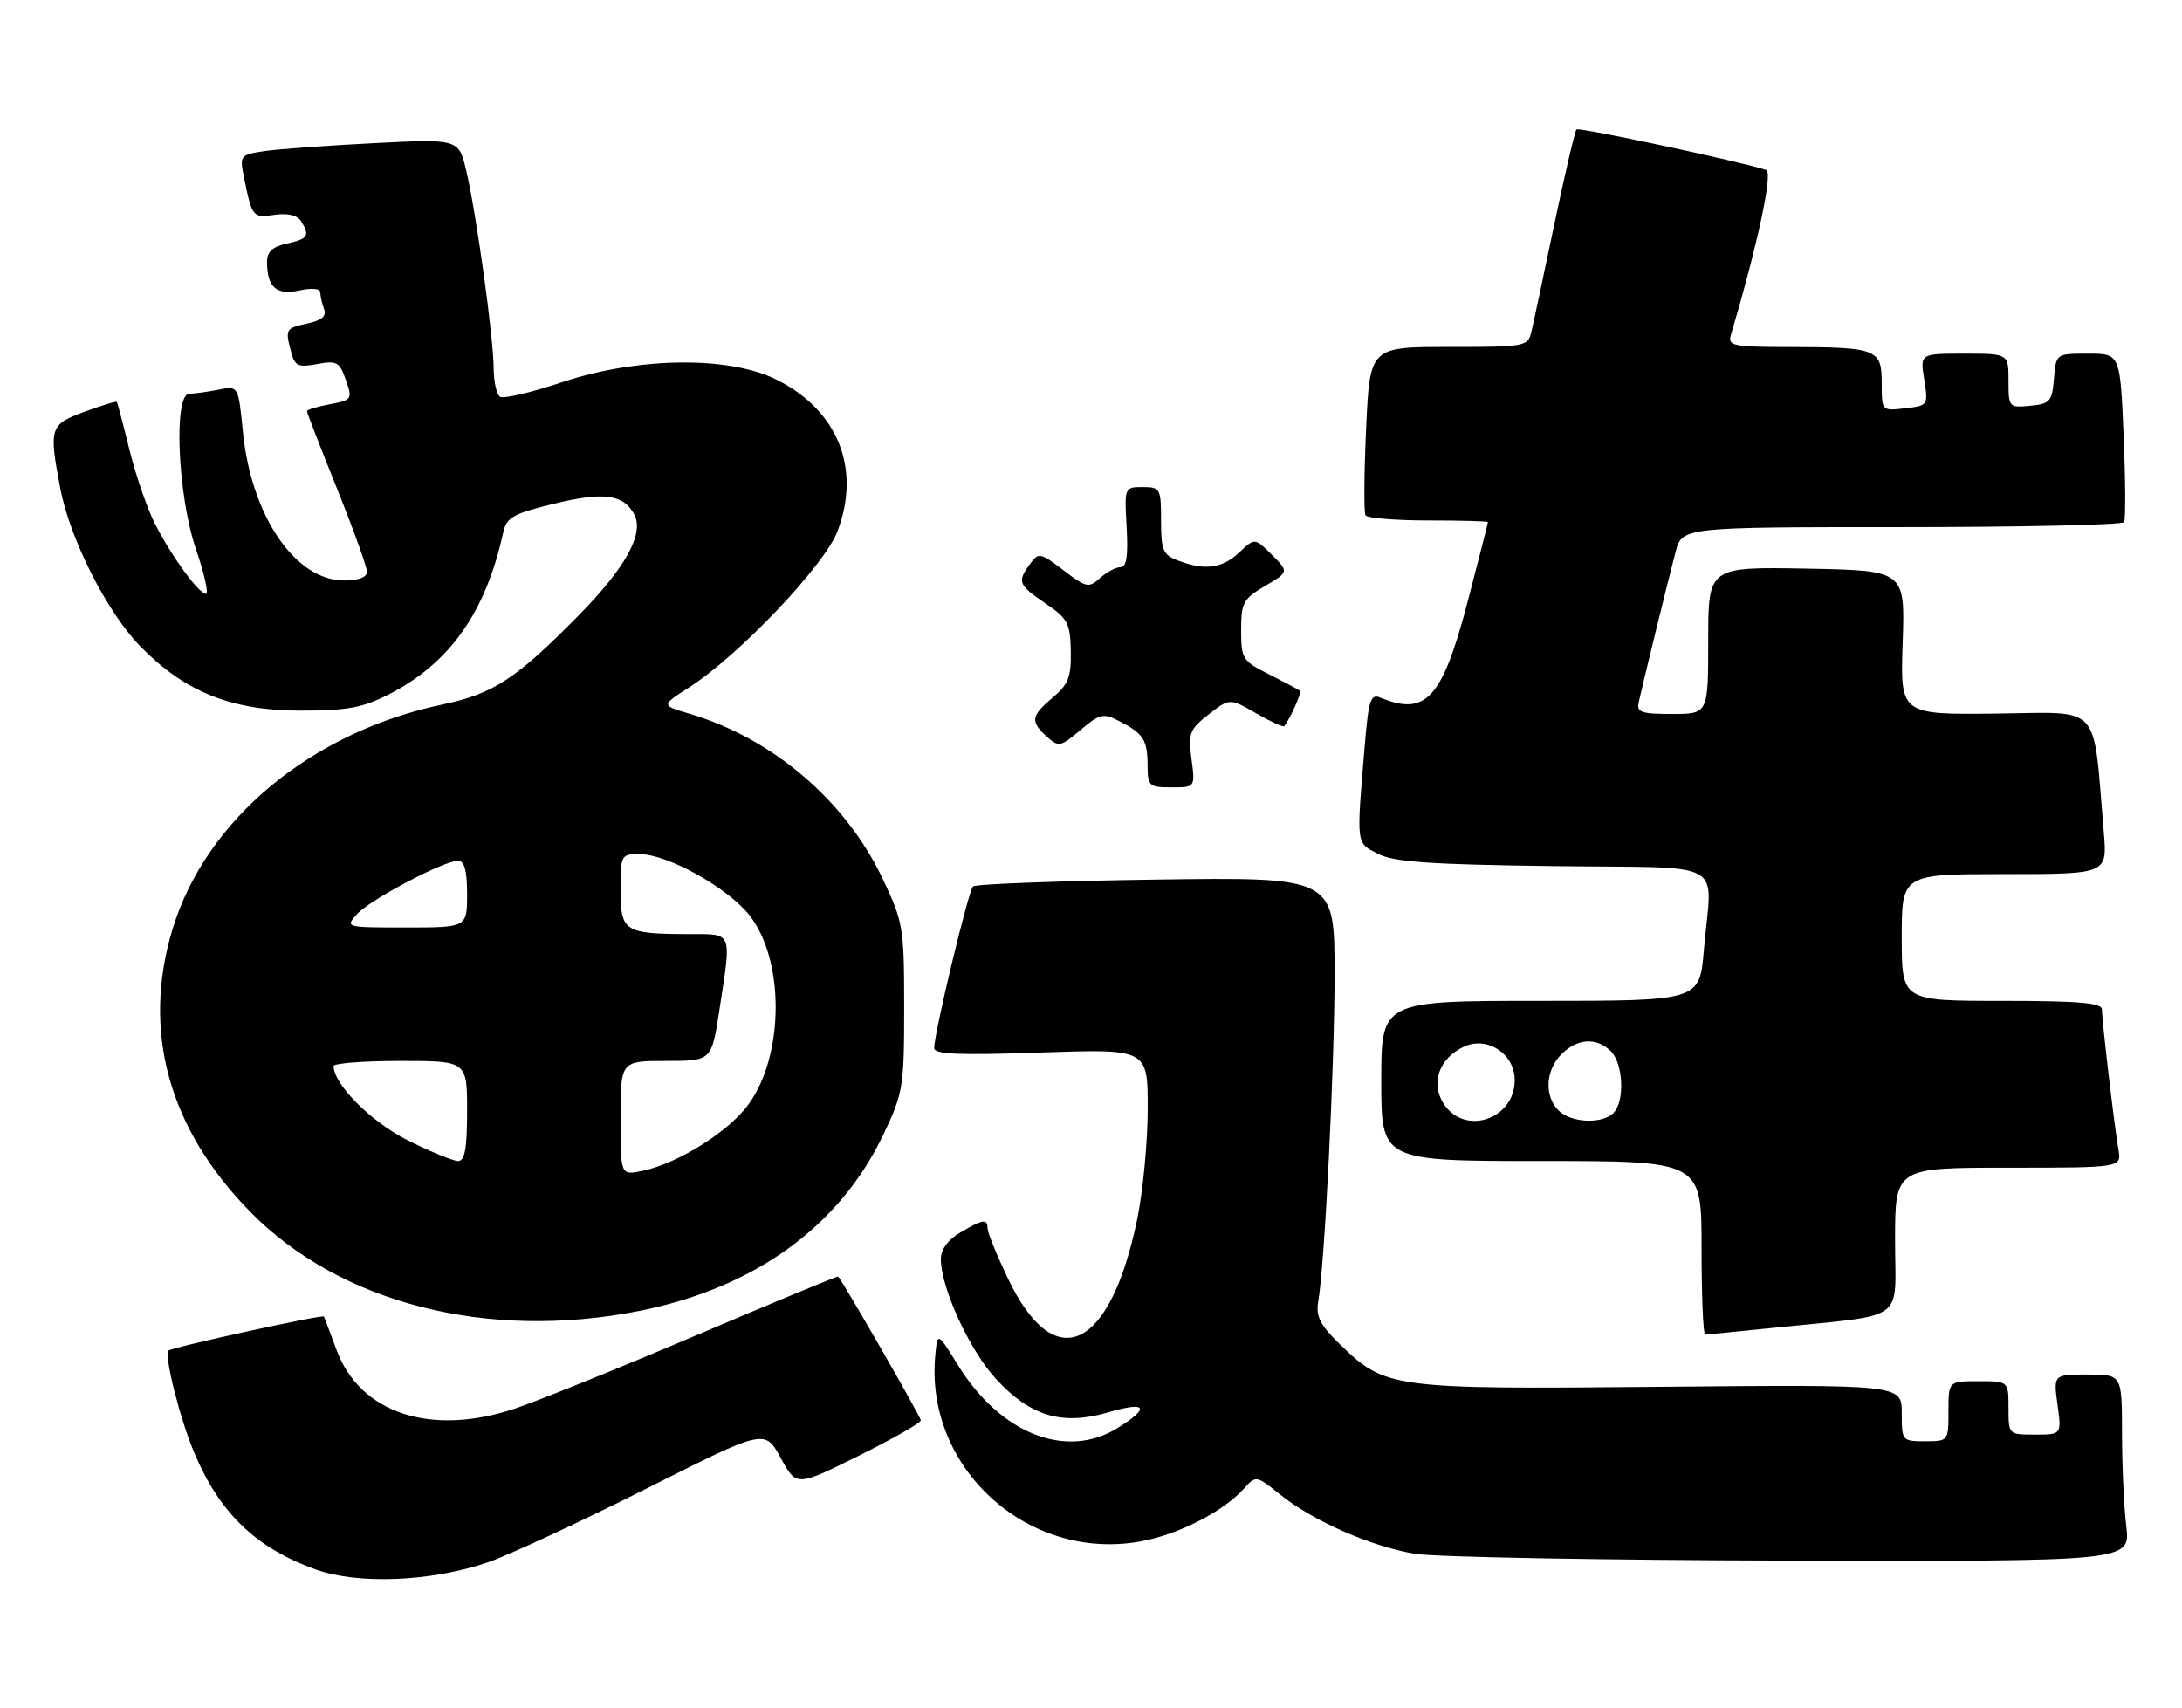 <?xml version="1.0" encoding="UTF-8" standalone="no"?>
<!DOCTYPE svg PUBLIC "-//W3C//DTD SVG 1.1//EN" "http://www.w3.org/Graphics/SVG/1.1/DTD/svg11.dtd" >
<svg xmlns="http://www.w3.org/2000/svg" xmlns:xlink="http://www.w3.org/1999/xlink" version="1.1" viewBox="0 0 327 256">
 <g >
 <path fill="currentColor"
d=" M 73.20 234.11 C 76.34 233.03 86.94 228.09 96.77 223.15 C 114.62 214.15 114.62 214.15 116.99 218.48 C 119.35 222.81 119.35 222.81 128.68 218.18 C 133.80 215.63 138.00 213.24 138.00 212.87 C 138.00 212.37 126.60 192.53 125.61 191.31 C 125.53 191.21 116.02 195.15 104.48 200.06 C 92.94 204.97 80.64 209.95 77.15 211.11 C 64.57 215.31 53.95 211.81 50.43 202.30 C 49.45 199.66 48.60 197.41 48.55 197.31 C 48.37 196.96 25.75 201.92 25.26 202.41 C 24.55 203.11 27.00 212.79 29.17 217.86 C 33.00 226.85 38.40 232.01 47.33 235.22 C 53.72 237.51 64.74 237.04 73.20 234.11 Z  M 318.65 228.75 C 318.30 225.86 318.01 219.56 318.01 214.75 C 318.00 206.00 318.00 206.00 312.86 206.00 C 307.73 206.00 307.73 206.00 308.34 210.50 C 308.96 215.00 308.96 215.00 304.98 215.00 C 301.00 215.00 301.00 215.00 301.00 211.00 C 301.00 207.00 301.00 207.00 296.50 207.00 C 292.00 207.00 292.00 207.00 292.00 211.50 C 292.00 215.98 291.98 216.00 288.50 216.00 C 285.05 216.00 285.00 215.94 285.00 211.75 C 285.00 207.50 285.00 207.50 248.87 207.84 C 208.47 208.22 207.64 208.10 200.76 201.43 C 197.87 198.62 197.18 197.27 197.54 195.17 C 198.52 189.56 200.00 159.91 200.00 145.99 C 200.00 131.45 200.00 131.45 173.25 131.82 C 158.54 132.03 146.19 132.49 145.82 132.85 C 145.12 133.51 140.00 154.84 140.00 157.08 C 140.00 158.01 143.76 158.17 156.00 157.74 C 172.00 157.19 172.00 157.19 172.00 166.14 C 172.00 171.06 171.29 178.53 170.42 182.74 C 166.34 202.47 158.05 206.26 151.05 191.61 C 149.37 188.09 148.00 184.72 148.00 184.11 C 148.00 182.60 147.30 182.71 143.90 184.72 C 142.07 185.80 141.00 187.26 141.00 188.68 C 141.00 193.00 145.30 202.37 149.26 206.66 C 154.42 212.27 159.18 213.68 166.07 211.67 C 171.87 209.96 172.44 210.95 167.44 214.04 C 159.80 218.76 149.94 214.88 143.61 204.66 C 140.50 199.64 140.50 199.64 140.17 203.04 C 138.52 220.07 154.18 234.19 171.14 230.97 C 176.70 229.92 183.32 226.52 186.37 223.15 C 188.23 221.09 188.23 221.09 191.86 224.00 C 196.84 227.98 205.49 231.77 212.04 232.86 C 215.04 233.36 240.40 233.82 268.39 233.88 C 319.28 234.00 319.28 234.00 318.65 228.75 Z  M 265.79 199.00 C 286.09 196.90 284.00 198.40 284.00 185.94 C 284.00 175.00 284.00 175.00 300.98 175.00 C 317.95 175.00 317.95 175.00 317.47 172.25 C 316.86 168.75 315.00 152.97 315.00 151.28 C 315.00 150.30 311.50 150.00 300.00 150.00 C 285.00 150.00 285.00 150.00 285.00 140.50 C 285.00 131.00 285.00 131.00 300.41 131.00 C 315.81 131.00 315.81 131.00 315.28 124.75 C 313.61 105.05 315.17 106.77 299.14 106.94 C 284.77 107.10 284.77 107.10 285.14 96.30 C 285.50 85.50 285.50 85.50 270.75 85.22 C 256.00 84.95 256.00 84.95 256.00 95.97 C 256.00 107.00 256.00 107.00 250.59 107.00 C 245.96 107.00 245.24 106.75 245.58 105.25 C 246.22 102.35 250.04 86.77 251.10 82.75 C 252.08 79.00 252.08 79.00 284.98 79.00 C 303.08 79.00 318.08 78.66 318.32 78.25 C 318.57 77.84 318.53 71.99 318.25 65.25 C 317.73 53.00 317.73 53.00 312.92 53.00 C 308.12 53.00 308.12 53.00 307.81 56.75 C 307.53 60.17 307.22 60.53 304.25 60.81 C 301.07 61.12 301.00 61.05 301.00 57.06 C 301.00 53.00 301.00 53.00 294.37 53.00 C 287.74 53.00 287.74 53.00 288.37 56.89 C 288.98 60.74 288.95 60.79 285.49 61.19 C 282.00 61.60 282.00 61.60 282.00 57.42 C 282.00 52.31 281.30 52.03 268.18 52.01 C 259.78 52.00 258.92 51.83 259.38 50.25 C 263.41 36.66 265.73 25.84 264.69 25.48 C 261.22 24.29 236.64 19.03 236.26 19.40 C 236.02 19.65 234.52 26.07 232.92 33.67 C 231.33 41.28 229.79 48.51 229.49 49.75 C 228.98 51.93 228.58 52.00 217.13 52.00 C 205.29 52.00 205.29 52.00 204.73 64.23 C 204.42 70.96 204.38 76.81 204.64 77.23 C 204.90 77.65 209.14 78.00 214.06 78.00 C 218.98 78.00 223.00 78.11 222.99 78.25 C 222.99 78.39 221.64 83.67 219.99 90.00 C 216.16 104.69 213.73 107.39 206.84 104.54 C 205.41 103.95 205.09 104.92 204.53 111.68 C 203.26 126.81 203.19 126.26 206.50 127.96 C 208.89 129.19 214.23 129.56 232.75 129.80 C 259.47 130.15 256.52 128.51 255.35 142.35 C 254.71 150.00 254.71 150.00 230.85 150.00 C 207.00 150.00 207.00 150.00 207.00 162.00 C 207.00 174.00 207.00 174.00 231.00 174.00 C 255.00 174.00 255.00 174.00 255.00 187.00 C 255.00 194.15 255.24 200.00 255.54 200.00 C 255.84 200.00 260.45 199.55 265.79 199.00 Z  M 95.79 196.47 C 113.09 193.03 125.81 183.83 132.40 170.00 C 135.35 163.81 135.50 162.91 135.50 151.00 C 135.50 139.01 135.37 138.22 132.30 131.74 C 126.73 119.99 115.79 110.64 103.29 106.95 C 99.07 105.71 99.07 105.71 103.29 103.01 C 110.70 98.26 123.55 84.75 125.50 79.65 C 129.10 70.20 125.55 61.42 116.28 56.85 C 109.12 53.33 95.55 53.51 84.20 57.29 C 79.64 58.82 75.48 59.79 74.95 59.47 C 74.43 59.15 73.99 57.22 73.98 55.19 C 73.96 50.56 71.40 32.09 69.89 25.66 C 68.76 20.81 68.76 20.81 56.13 21.45 C 49.18 21.80 41.79 22.34 39.69 22.64 C 36.03 23.17 35.91 23.32 36.52 26.35 C 37.77 32.57 37.85 32.68 41.12 32.20 C 43.09 31.91 44.54 32.24 45.10 33.12 C 46.49 35.32 46.19 35.80 43.00 36.50 C 40.78 36.99 40.00 37.73 40.02 39.33 C 40.04 43.07 41.44 44.28 44.88 43.53 C 46.75 43.12 48.00 43.24 48.00 43.84 C 48.00 44.39 48.26 45.51 48.57 46.32 C 48.97 47.37 48.24 48.01 46.07 48.48 C 42.77 49.21 42.71 49.31 43.65 52.84 C 44.19 54.86 44.72 55.09 47.53 54.56 C 50.47 54.01 50.89 54.24 51.83 56.94 C 52.84 59.83 52.76 59.95 49.44 60.58 C 47.55 60.93 46.00 61.40 46.00 61.62 C 46.00 61.84 48.02 67.06 50.50 73.22 C 52.98 79.38 55.00 85.00 55.00 85.71 C 55.00 86.51 53.71 87.00 51.58 87.00 C 44.24 87.00 37.64 77.31 36.40 64.69 C 35.72 57.81 35.72 57.81 32.74 58.40 C 31.09 58.73 29.13 59.00 28.38 59.00 C 25.97 59.00 26.61 74.21 29.35 82.25 C 30.62 85.96 31.30 89.00 30.88 89.00 C 29.78 89.00 25.61 83.25 23.16 78.37 C 22.02 76.10 20.32 71.15 19.39 67.37 C 18.46 63.59 17.61 60.38 17.51 60.24 C 17.40 60.10 15.22 60.76 12.66 61.71 C 7.46 63.63 7.31 64.09 9.02 73.11 C 10.45 80.74 16.02 91.74 21.04 96.88 C 27.70 103.69 34.69 106.50 45.00 106.50 C 52.05 106.50 54.32 106.08 58.30 104.05 C 67.39 99.40 72.78 91.78 75.40 79.86 C 75.91 77.54 76.84 77.01 82.92 75.52 C 90.44 73.68 93.43 74.06 95.04 77.08 C 96.59 79.98 93.76 85.09 86.59 92.36 C 77.31 101.77 73.91 103.98 66.39 105.56 C 46.66 109.69 30.84 122.83 25.86 139.24 C 21.23 154.49 25.24 169.11 37.49 181.60 C 50.96 195.34 73.08 200.98 95.79 196.47 Z  M 178.56 113.75 C 178.05 109.87 178.28 109.29 181.14 107.06 C 184.28 104.62 184.28 104.62 188.23 106.89 C 190.40 108.14 192.30 109.01 192.45 108.83 C 193.29 107.83 195.11 103.79 194.83 103.54 C 194.65 103.38 192.59 102.28 190.25 101.10 C 186.19 99.06 186.00 98.75 186.00 94.45 C 186.00 90.33 186.31 89.75 189.58 87.82 C 193.16 85.71 193.16 85.71 190.61 83.15 C 188.05 80.60 188.05 80.60 185.71 82.80 C 183.17 85.19 180.55 85.54 176.57 84.02 C 174.28 83.16 174.00 82.50 174.00 78.02 C 174.00 73.21 173.88 73.00 171.25 73.00 C 168.52 73.00 168.50 73.03 168.84 79.00 C 169.08 83.34 168.83 85.00 167.92 85.00 C 167.22 85.00 165.84 85.74 164.85 86.64 C 163.16 88.16 162.80 88.08 159.38 85.47 C 155.87 82.80 155.65 82.76 154.35 84.53 C 152.41 87.19 152.59 87.65 156.69 90.44 C 160.02 92.70 160.39 93.40 160.47 97.57 C 160.54 101.46 160.11 102.57 157.78 104.53 C 154.50 107.29 154.37 108.12 156.87 110.39 C 158.65 111.99 158.92 111.94 161.93 109.40 C 164.87 106.93 165.33 106.83 167.81 108.11 C 171.37 109.95 171.97 110.89 171.98 114.75 C 172.00 117.81 172.21 118.00 175.56 118.00 C 179.12 118.00 179.12 118.00 178.56 113.75 Z  M 216.38 165.46 C 214.33 162.33 215.66 158.57 219.44 156.84 C 222.93 155.25 227.00 157.96 227.00 161.87 C 227.00 167.75 219.53 170.27 216.38 165.46 Z  M 233.57 166.43 C 231.41 164.26 231.60 160.40 234.00 158.00 C 236.40 155.60 239.29 155.43 241.43 157.57 C 243.28 159.43 243.51 165.09 241.80 166.80 C 240.10 168.50 235.43 168.29 233.57 166.43 Z  M 93.00 167.58 C 93.00 159.00 93.00 159.00 99.83 159.00 C 106.65 159.00 106.65 159.00 107.83 151.25 C 109.64 139.41 109.88 140.00 103.25 139.99 C 93.56 139.96 93.00 139.61 93.00 133.38 C 93.00 128.14 93.08 128.00 95.82 128.00 C 100.01 128.00 109.00 132.99 112.30 137.15 C 117.57 143.81 117.56 157.93 112.27 165.38 C 109.34 169.52 101.66 174.36 96.25 175.48 C 93.00 176.16 93.00 176.16 93.00 167.58 Z  M 61.13 170.91 C 55.64 168.16 50.00 162.52 50.00 159.77 C 50.00 159.35 54.50 159.00 60.00 159.00 C 70.00 159.00 70.00 159.00 70.00 166.50 C 70.00 172.10 69.66 174.00 68.66 174.00 C 67.92 174.00 64.54 172.61 61.13 170.91 Z  M 53.50 137.00 C 55.47 134.82 66.50 129.00 68.66 129.00 C 69.60 129.00 70.00 130.49 70.00 134.00 C 70.00 139.00 70.00 139.00 60.85 139.00 C 51.76 139.00 51.70 138.99 53.50 137.00 Z "/>
</g>
</svg>